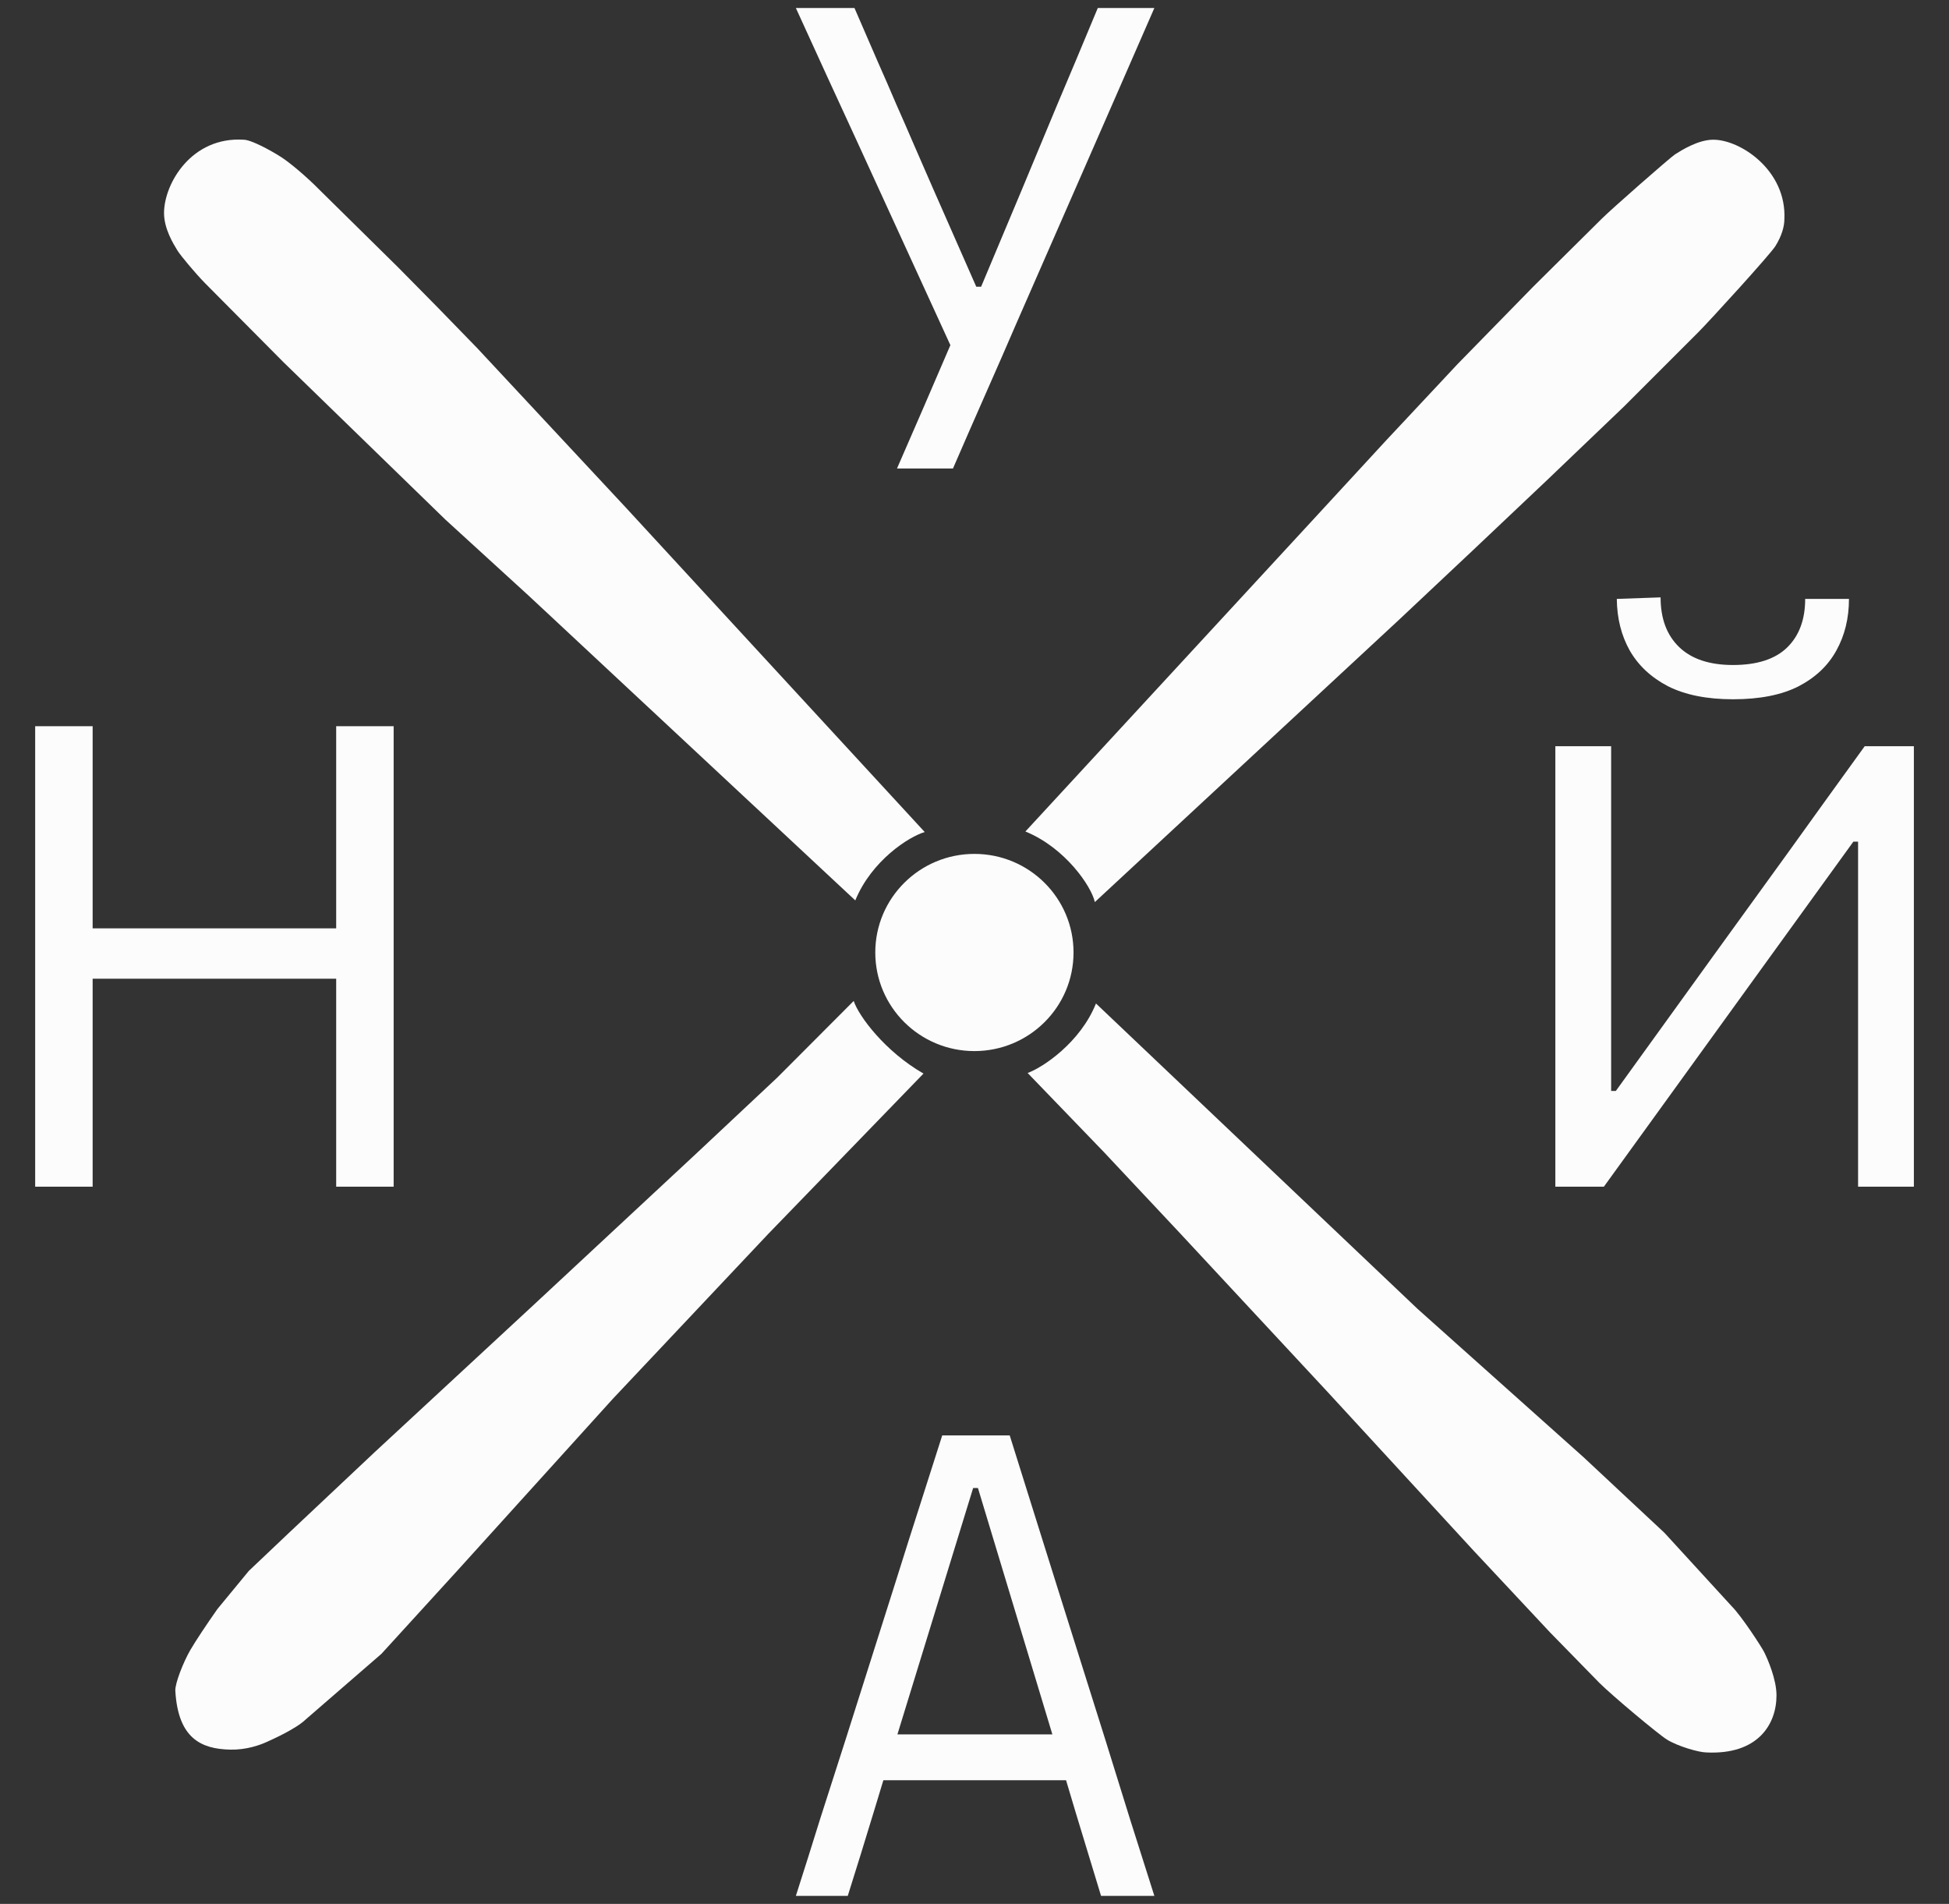<svg width="43" height="42" viewBox="0 0 43 42" fill="none" xmlns="http://www.w3.org/2000/svg">
<rect x="0" y="0" width="43" height="42" fill="#333333" stroke="none"/>
<ellipse cx="21.498" cy="21.012" rx="2.187" ry="2.175" fill="#FCFCFC"/>
<path d="M5.375 3.082C4.226 3.011 3.627 4.043 3.619 4.688C3.615 5.046 3.828 5.384 3.916 5.528C3.986 5.641 4.309 6.028 4.522 6.245L6.252 7.988L8.032 9.718L9.824 11.46L11.677 13.153L18.87 19.863C19.228 18.986 20.056 18.454 20.402 18.355L13.799 11.188L10.528 7.679L9.663 6.789L8.785 5.899L7.055 4.194C6.771 3.904 6.393 3.586 6.203 3.465C5.96 3.31 5.542 3.084 5.375 3.082Z" fill="#FCFCFC"/>
<path d="M39.368 4.836C39.421 3.762 38.401 3.081 37.799 3.082C37.466 3.082 37.096 3.316 36.961 3.402L36.959 3.403C36.854 3.469 35.541 4.622 35.34 4.824L33.832 6.319L32.164 8.025L30.557 9.742L28.963 11.472L22.623 18.343C23.501 18.701 24.081 19.554 24.155 19.9L30.866 13.672L32.509 12.127L34.141 10.583L35.821 8.976L37.465 7.333C37.733 7.064 39.059 5.609 39.17 5.429C39.312 5.201 39.368 4.993 39.368 4.836Z" fill="#FCFCFC"/>
<path d="M37.65 38.659C38.786 38.714 39.195 38.036 39.194 37.399C39.194 37.045 38.998 36.597 38.923 36.447C38.861 36.324 38.419 35.646 38.206 35.434L36.723 33.815L34.939 32.148L31.273 28.872L24.18 22.137C23.834 23.002 23.003 23.551 22.672 23.67L24.352 25.412L26.021 27.191L29.296 30.713L32.508 34.204L34.202 36.015L35.289 37.127C35.574 37.41 36.585 38.256 36.775 38.374C37.016 38.524 37.484 38.659 37.65 38.659Z" fill="#FCFCFC"/>
<path d="M3.868 37.3C3.93 38.35 4.438 38.582 5.078 38.597C5.433 38.605 5.733 38.498 5.893 38.424C6.013 38.369 6.528 38.141 6.746 37.93L8.415 36.484L10.095 34.643L13.518 30.861L16.942 27.228L20.375 23.683C19.533 23.202 18.946 22.419 18.835 22.081L17.152 23.768L15.347 25.461L11.788 28.773L8.266 32.035L6.375 33.815L5.489 34.655L4.797 35.495C4.562 35.829 4.314 36.202 4.2 36.398C4.043 36.669 3.859 37.139 3.868 37.3Z" fill="#FCFCFC"/>
<path d="M7.417 26.178C7.417 25.613 7.417 25.069 7.417 24.547C7.417 24.024 7.417 23.45 7.417 22.823V19.418C7.417 18.776 7.417 18.192 7.417 17.665C7.417 17.133 7.417 16.585 7.417 16.02H8.685C8.685 16.585 8.685 17.133 8.685 17.665C8.685 18.192 8.685 18.776 8.685 19.418V22.823C8.685 23.45 8.685 24.024 8.685 24.547C8.685 25.069 8.685 25.613 8.685 26.178H7.417ZM0.776 26.178C0.776 25.613 0.776 25.069 0.776 24.547C0.776 24.024 0.776 23.45 0.776 22.823V19.418C0.776 18.776 0.776 18.192 0.776 17.665C0.776 17.133 0.776 16.585 0.776 16.02H2.044C2.044 16.585 2.044 17.133 2.044 17.665C2.044 18.192 2.044 18.776 2.044 19.418V22.823C2.044 23.45 2.044 24.024 2.044 24.547C2.044 25.069 2.044 25.613 2.044 26.178H0.776ZM1.602 21.59V20.479H7.9V21.59H1.602Z" fill="#FCFCFC"/>
<path d="M17.559 41.823C17.734 41.276 17.916 40.702 18.103 40.099C18.295 39.496 18.479 38.923 18.654 38.382L19.761 34.892C19.957 34.265 20.137 33.7 20.299 33.196C20.462 32.688 20.625 32.178 20.788 31.665H22.277C22.439 32.187 22.6 32.7 22.759 33.203C22.917 33.707 23.094 34.272 23.291 34.899L24.392 38.396C24.567 38.957 24.746 39.534 24.93 40.127C25.118 40.716 25.297 41.281 25.468 41.823H24.292C24.112 41.229 23.927 40.619 23.735 39.992C23.547 39.36 23.37 38.767 23.203 38.211L21.576 32.826H21.47L19.83 38.161C19.651 38.741 19.465 39.348 19.273 39.985C19.081 40.616 18.892 41.229 18.704 41.823H17.559ZM19.211 39.272L19.311 38.261H23.829L23.91 39.272H19.211Z" fill="#FCFCFC"/>
<path d="M34.315 26.178C34.315 25.637 34.315 25.117 34.315 24.618C34.315 24.118 34.315 23.568 34.315 22.969V19.712C34.315 19.099 34.315 18.54 34.315 18.036C34.315 17.527 34.315 17.002 34.315 16.462H35.546C35.546 17.007 35.546 17.534 35.546 18.043C35.546 18.547 35.546 19.103 35.546 19.712V24.066H35.65L37.804 21.081C38.337 20.346 38.879 19.596 39.431 18.833C39.982 18.065 40.552 17.275 41.14 16.462H42.225C42.225 17.002 42.225 17.527 42.225 18.036C42.225 18.54 42.225 19.099 42.225 19.712V22.969C42.225 23.568 42.225 24.118 42.225 24.618C42.225 25.117 42.225 25.637 42.225 26.178H40.994C40.994 25.637 40.994 25.117 40.994 24.618C40.994 24.113 40.994 23.562 40.994 22.962V18.567H40.89L38.736 21.545C38.082 22.449 37.485 23.275 36.943 24.025C36.4 24.774 35.882 25.492 35.386 26.178H34.315ZM38.235 15.426C37.661 15.426 37.184 15.331 36.803 15.14C36.428 14.945 36.146 14.681 35.956 14.35C35.77 14.018 35.675 13.639 35.671 13.212L36.637 13.178C36.637 13.646 36.773 14.011 37.047 14.275C37.32 14.538 37.716 14.67 38.235 14.67C38.768 14.67 39.167 14.54 39.431 14.282C39.695 14.023 39.827 13.666 39.827 13.212H40.793C40.793 13.639 40.7 14.018 40.515 14.35C40.334 14.681 40.056 14.945 39.681 15.14C39.306 15.331 38.824 15.426 38.235 15.426Z" fill="#FCFCFC"/>
<path d="M19.79 10.335C19.976 9.908 20.166 9.471 20.36 9.025C20.554 8.578 20.757 8.108 20.968 7.614L18.902 3.105C18.678 2.616 18.463 2.148 18.256 1.702C18.053 1.255 17.821 0.747 17.559 0.177H18.852C19.042 0.614 19.211 1.004 19.359 1.346C19.511 1.688 19.65 2.008 19.777 2.307C19.908 2.602 20.037 2.896 20.163 3.191C20.29 3.48 20.428 3.796 20.576 4.138L21.539 6.325H21.646L22.546 4.181C22.694 3.825 22.832 3.495 22.958 3.191C23.085 2.887 23.21 2.588 23.332 2.293C23.459 1.994 23.594 1.673 23.738 1.331C23.881 0.99 24.042 0.605 24.22 0.177H25.468C25.202 0.79 24.923 1.429 24.631 2.094C24.34 2.759 24.074 3.366 23.833 3.917L22.426 7.13C22.215 7.619 21.985 8.146 21.735 8.711C21.486 9.276 21.249 9.818 21.025 10.335H19.79Z" fill="#FCFCFC"/>
</svg>
